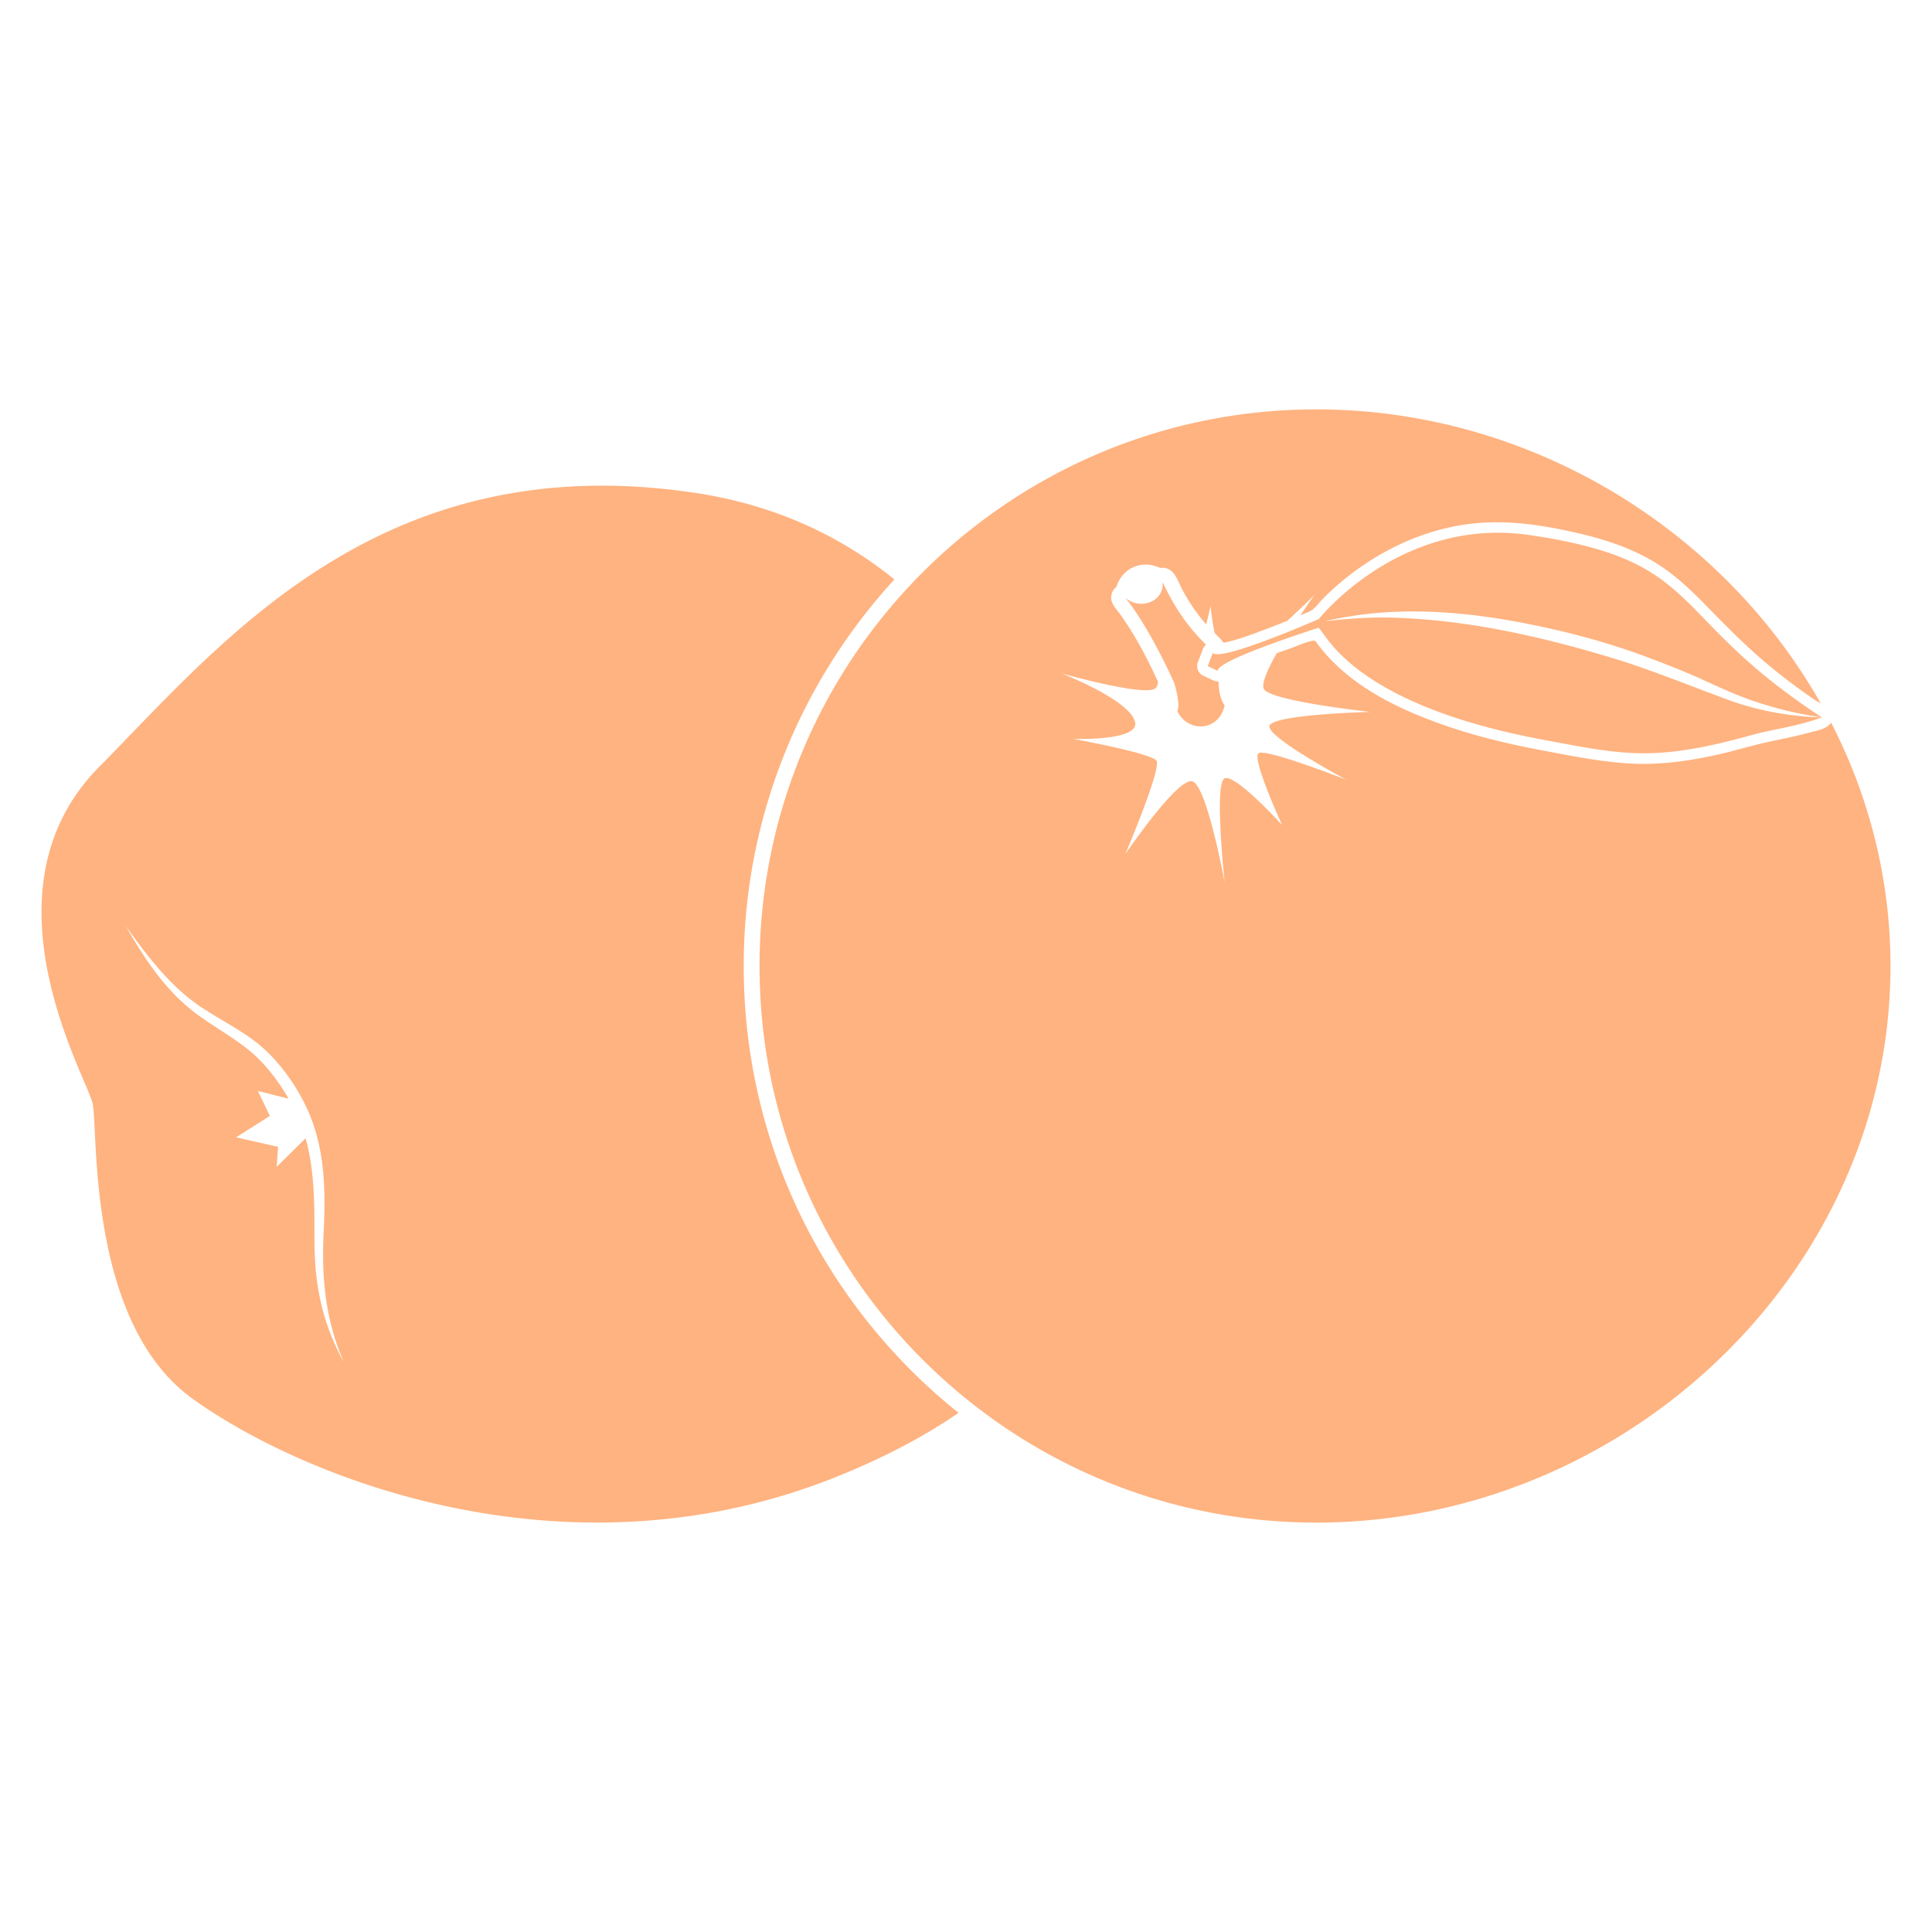 <svg xmlns="http://www.w3.org/2000/svg" viewBox="0 0 256 256">
    <path fill="#ffb380" d="M242.627 95.738c-.54.91-2.13 1.124-3.031 1.371-1.83.506-3.699.842-5.548 1.255-2.078.467-4.117 1.097-6.196 1.57-3.29.748-6.641 1.28-10.02 1.28-4.563 0-9.053-.96-13.516-1.793-4.84-.903-9.647-2.087-14.267-3.803-5.08-1.887-10.207-4.459-13.95-8.474a21.519 21.519 0 0 1-1.784-2.186c-.254-.35-2.793.773-3.295.948-.61.21-1.227.423-1.845.638-1.182 2.094-2.028 3.986-1.726 4.709.676 1.624 14.113 3.079 14.113 3.079s-13.335.33-13.368 1.925c-.032 1.594 10.22 7.074 10.22 7.074s-10.712-4.206-11.65-3.523c-.938.682 3.122 9.512 3.122 9.512s-6.18-6.8-7.611-6.191c-1.43.61 0 13.803 0 13.803s-2.339-12.788-4.267-13.398c-1.929-.61-8.9 9.643-8.9 9.643s4.84-11.369 4.128-12.382c-.711-1.016-11.066-2.893-11.066-2.893s8.946.34 8.223-2.284c-.813-2.944-9.747-6.394-9.747-6.394s10.762 3.045 12.386 2.029c.28-.175.391-.523.398-.962-1.438-3.093-3.034-6.177-5.037-8.935-.63-.868-1.5-1.683-1.024-2.851.121-.303.321-.546.56-.738.54-1.75 2.03-2.955 3.904-2.955.657 0 1.305.168 1.915.453.097-.017.198-.03.299-.03 1.585 0 2.015 1.802 2.633 2.936a26.308 26.308 0 0 0 2.085 3.26c.544.72 1.132 1.403 1.758 2.051-.24-.249-.468-.506-.697-.766.35-1.363.583-2.423.583-2.423s.14 1.817.562 3.625c.41.391.836.788 1.151 1.251 1.756-.341 3.47-1 5.142-1.623 1.104-.41 2.2-.84 3.292-1.281 1.998-1.809 3.592-3.392 3.592-3.392s-.794 1.104-1.837 2.658c.382-.16.768-.316 1.148-.48.738-.32 1.25-1.12 1.814-1.692a36.14 36.14 0 0 1 6.967-5.491c3.621-2.197 7.648-3.732 11.844-4.358 5.221-.779 10.492.049 15.58 1.276 3.51.845 6.974 2.038 10.033 3.989 2.436 1.552 4.51 3.558 6.52 5.617 2.573 2.634 5.148 5.25 7.975 7.614a80.958 80.958 0 0 0 6.183 4.671c.25.17.565.348.888.541-13.113-23.193-38.68-38.972-66.843-38.972-40.747 0-73.777 33.02-73.777 73.754 0 40.735 33.03 73.755 73.777 73.754 40.746 0 76.08-33.02 76.08-73.754-.001-11.573-2.858-22.516-7.873-32.262z"/>
    <path fill="#ffb380" d="M161.376 90.293h-.02c-.205 0-.412-.045-.603-.136l-1.32-.626a1.406 1.406 0 0 1-.711-1.775l.668-1.743c.09-.233.239-.433.425-.585-1.227-1.21-3.54-3.54-5.77-8.32.271 2.64-2.978 3.79-4.939 2.1 3.181 3.856 6.498 11.3 6.498 11.3s.87 2.91.395 3.722c1.43 2.908 5.493 2.706 6.273-.745-.707-1.068-.797-2.284-.805-3.208-.03.005-.06.016-.09.016z"/>
    <path fill="#ffb380" d="M175.57 82.322c9.329-2.204 18.866-1.34 28.172.607 5.047 1.056 10.099 2.462 14.92 4.296 2.38.906 4.747 1.827 7.063 2.886 2.185 1 4.36 2.006 6.636 2.781a49.963 49.963 0 0 0 9.053 2.168c-4.269-.114-8.586-.901-12.592-2.387-4.629-1.718-9.18-3.554-13.881-5.085-9.716-3.017-19.86-5.396-30.07-5.736-3.128-.103-6.196.1-9.3.47zm65.842 12.738c-20.813-13.6-15.427-20.723-38.684-24.155-17.18-2.536-27.97 11.114-27.97 11.114s-12.996 5.717-14.057 4.5l-.667 1.743 1.32.626c-.067-1.421 12.49-5.413 13.351-5.7.965.609 4.315 10.099 29.836 14.846 10.62 1.977 14.635 2.968 27.579-.637 2.774-.774 5.849-1.089 9.292-2.337zM120.769 181.63c-14.33-14.325-22.223-33.374-22.223-53.634 0-19.727 7.577-37.713 19.968-51.218-7.226-5.852-15.947-9.894-26.358-11.463-41.74-6.286-62.645 19.728-79.034 36.32-16.224 16.426-1.622 41.061-.85 44.58.77 3.518-.808 29.007 13.233 39.115 14.762 10.628 49.895 24.648 85.434 10.313 6.23-2.511 11.553-5.323 16.077-8.432a76.711 76.711 0 0 1-6.247-5.58zm-79.097-17.067c-.017-4.692.065-9.317-1.18-13.735l-3.827 3.783.18-2.65-5.558-1.262 4.474-2.833-1.596-3.314 4.077 1.032c-1.049-1.82-2.287-3.538-3.747-5.046-2.245-2.316-5.067-3.79-7.676-5.636-4.529-3.08-7.504-7.56-10.17-12.233 3.04 4.253 6.258 8.526 10.799 11.29 2.683 1.717 5.515 3.084 7.846 5.307 1.951 1.858 3.58 4.13 4.837 6.51 2.955 5.583 3.044 11.508 2.75 17.677-.29 6.001.26 11.476 2.669 17.018-2.81-5.06-3.856-10.132-3.878-15.908z"/>
</svg>
